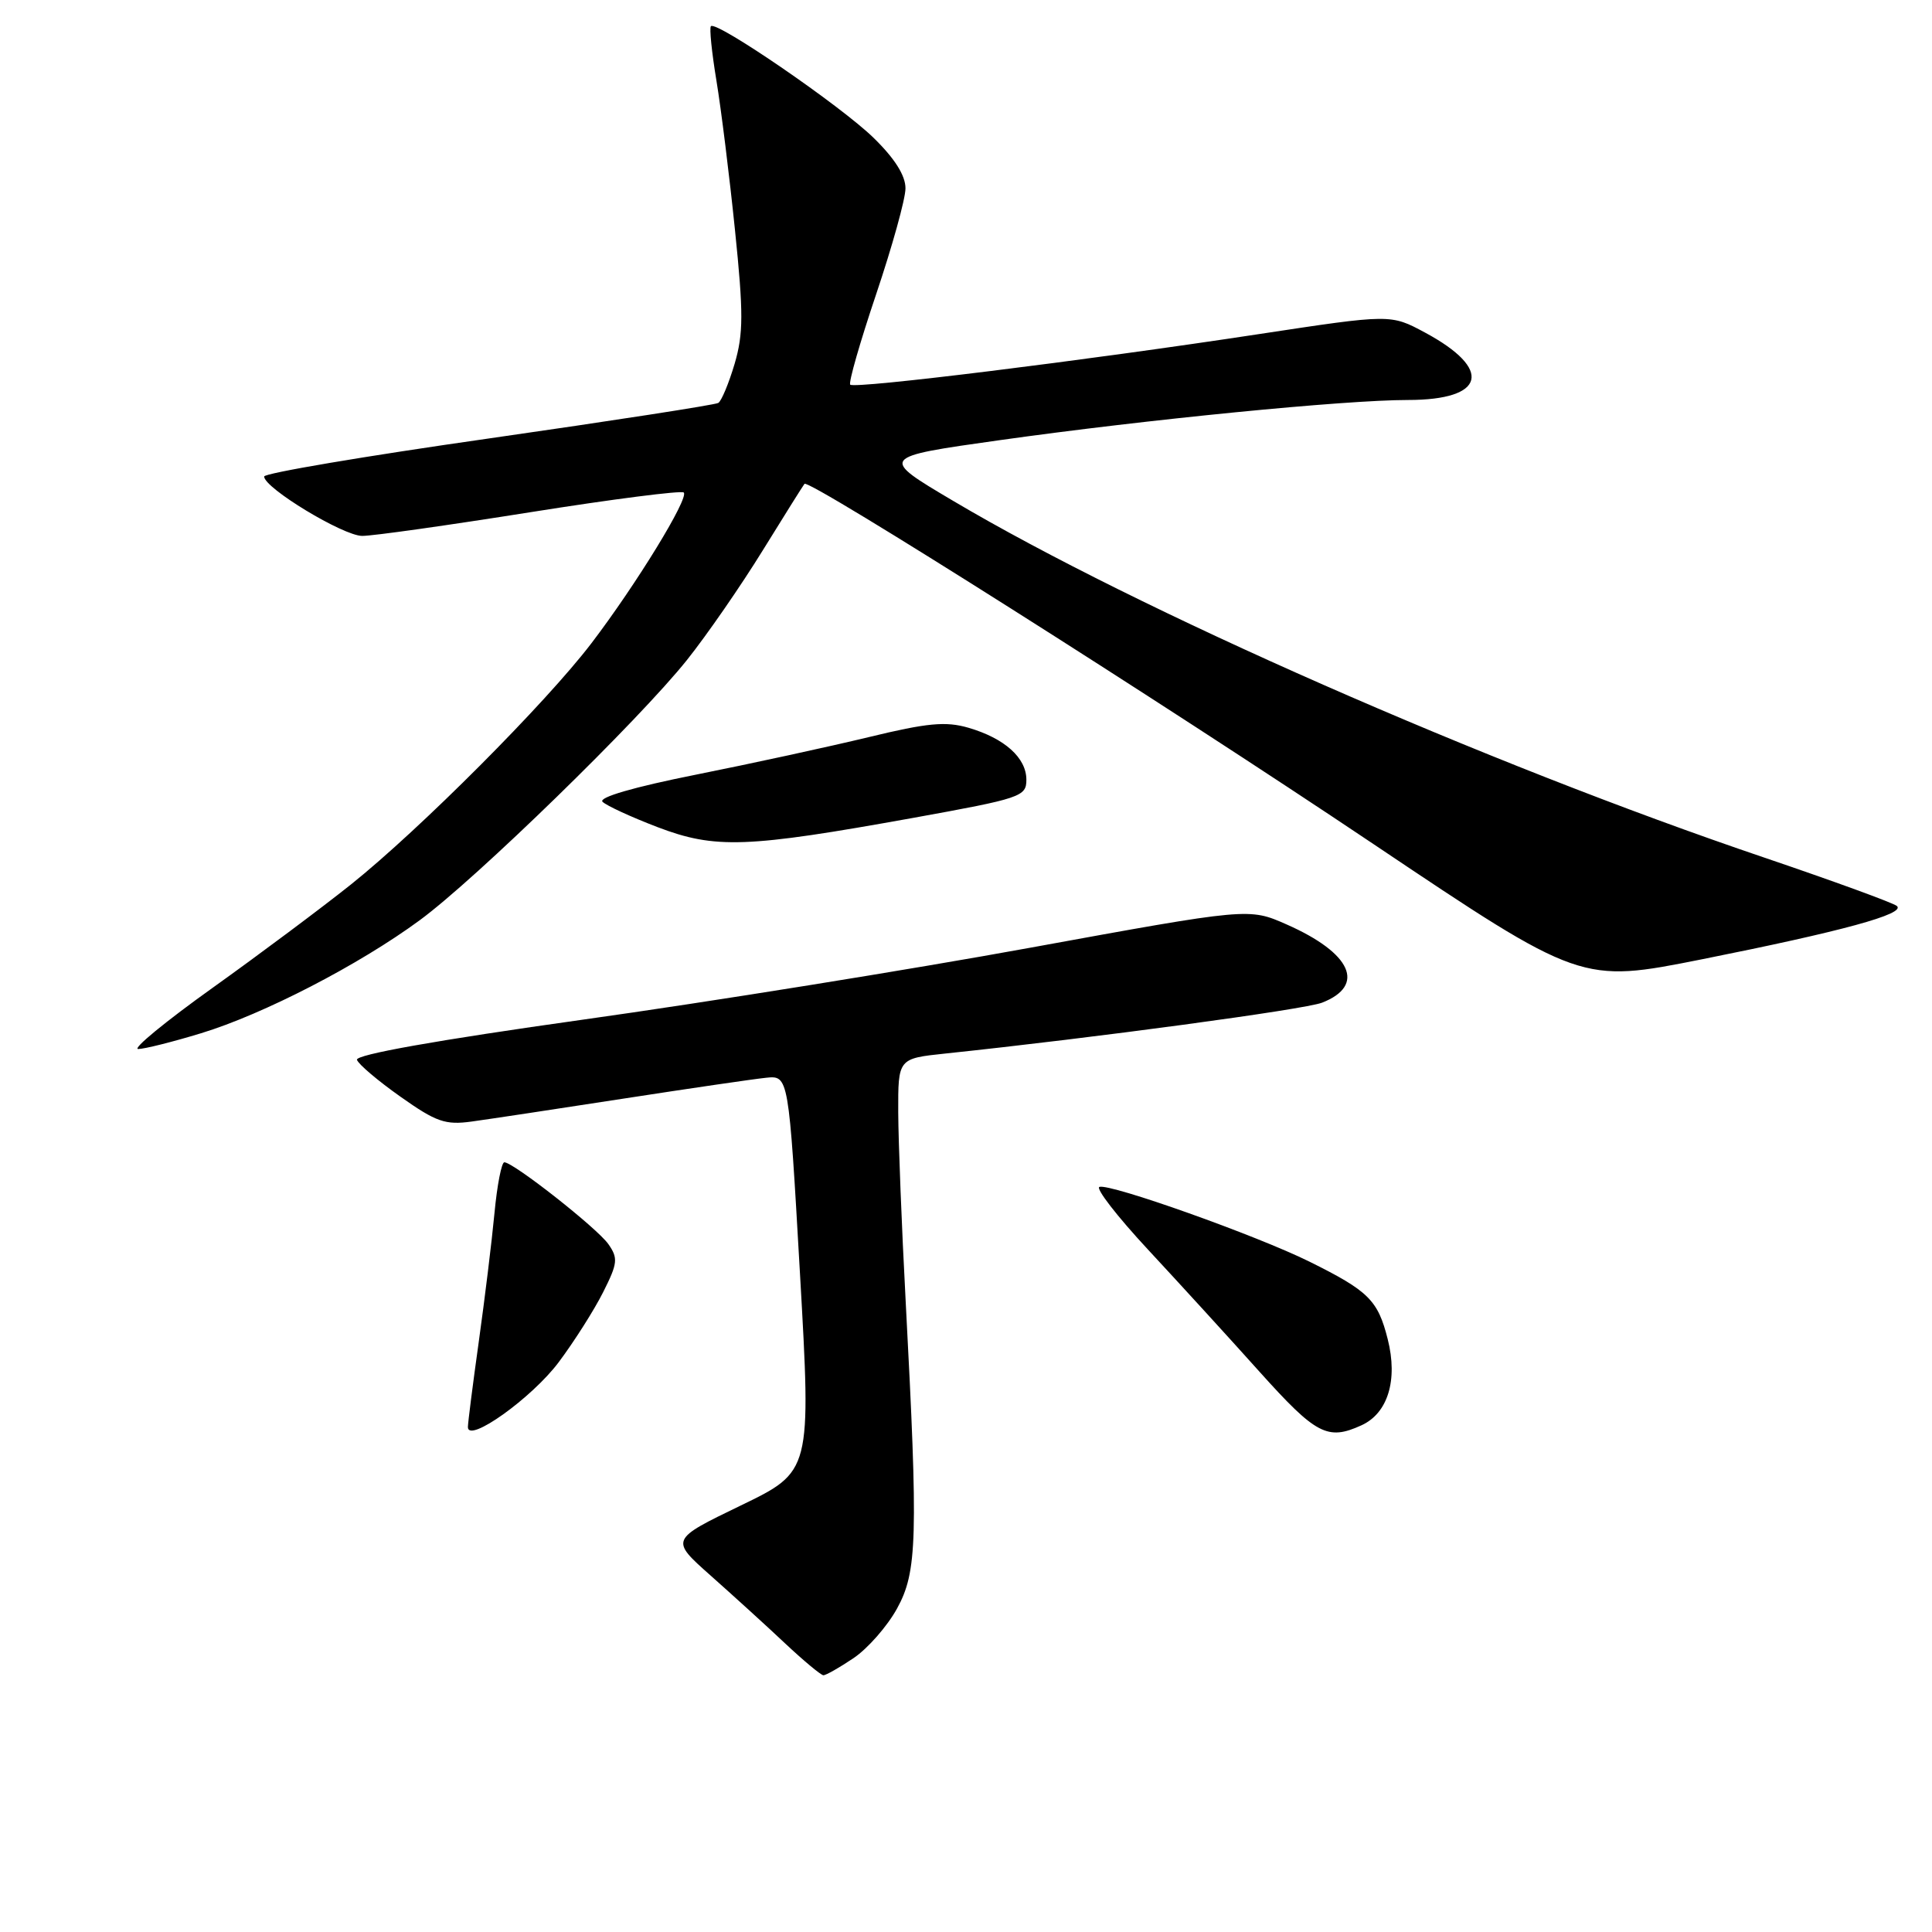 <?xml version="1.0" encoding="UTF-8" standalone="no"?>
<!DOCTYPE svg PUBLIC "-//W3C//DTD SVG 1.1//EN" "http://www.w3.org/Graphics/SVG/1.1/DTD/svg11.dtd" >
<svg xmlns="http://www.w3.org/2000/svg" xmlns:xlink="http://www.w3.org/1999/xlink" version="1.1" viewBox="0 0 256 256">
 <g >
 <path fill="currentColor"
d=" M 113.10 219.71 C 114.97 218.45 117.56 215.50 118.85 213.16 C 121.55 208.28 121.67 203.83 120.01 172.50 C 119.48 162.60 119.04 151.30 119.02 147.38 C 119.00 140.26 119.00 140.26 125.25 139.60 C 145.03 137.52 172.87 133.76 175.18 132.86 C 181.02 130.58 179.08 126.29 170.50 122.50 C 165.50 120.29 165.50 120.29 136.50 125.58 C 120.55 128.49 93.88 132.78 77.23 135.11 C 57.86 137.83 47.08 139.75 47.30 140.43 C 47.49 141.02 50.09 143.22 53.08 145.33 C 57.80 148.67 59.02 149.09 62.50 148.61 C 64.70 148.31 73.70 146.95 82.50 145.59 C 91.30 144.23 99.85 142.98 101.50 142.81 C 104.50 142.50 104.50 142.50 106.00 168.74 C 107.50 194.97 107.50 194.97 98.15 199.49 C 88.80 204.01 88.80 204.01 94.15 208.76 C 97.09 211.37 101.53 215.40 104.00 217.73 C 106.47 220.05 108.77 221.96 109.10 221.98 C 109.43 221.99 111.23 220.97 113.10 219.71 Z  M 74.03 180.50 C 76.09 177.75 78.74 173.57 79.92 171.22 C 81.85 167.39 81.92 166.72 80.61 164.85 C 79.13 162.74 68.06 154.03 66.83 154.01 C 66.46 154.00 65.87 157.04 65.52 160.75 C 65.17 164.46 64.23 172.13 63.44 177.78 C 62.65 183.43 62.00 188.53 62.00 189.09 C 62.00 191.30 70.48 185.24 74.03 180.50 Z  M 180.40 188.86 C 183.90 187.27 185.25 182.86 183.88 177.45 C 182.58 172.28 181.35 171.06 173.50 167.17 C 166.49 163.70 147.10 156.80 145.68 157.27 C 145.14 157.45 148.03 161.18 152.10 165.56 C 156.17 169.94 162.83 177.23 166.89 181.76 C 174.39 190.11 175.91 190.91 180.40 188.86 Z  M 26.64 136.91 C 34.89 134.40 47.56 127.86 55.61 121.94 C 63.04 116.49 84.65 95.44 91.02 87.46 C 93.67 84.14 98.18 77.61 101.05 72.96 C 103.92 68.31 106.42 64.33 106.60 64.11 C 107.20 63.43 153.71 92.87 182.00 111.85 C 209.50 130.30 209.50 130.30 225.52 127.11 C 244.10 123.40 252.54 121.10 251.35 120.05 C 250.88 119.64 242.98 116.76 233.79 113.64 C 196.83 101.12 150.75 80.85 126.32 66.38 C 116.50 60.57 116.50 60.57 132.50 58.32 C 151.98 55.58 178.17 53.00 186.56 53.00 C 196.85 53.00 197.87 48.93 188.81 44.06 C 184.27 41.62 184.27 41.62 166.88 44.26 C 143.69 47.79 113.22 51.56 112.66 50.97 C 112.41 50.71 113.96 45.33 116.09 39.00 C 118.22 32.67 119.98 26.36 119.98 24.96 C 119.99 23.27 118.57 21.01 115.75 18.26 C 111.46 14.06 94.94 2.72 94.20 3.47 C 93.98 3.69 94.31 6.94 94.93 10.68 C 95.55 14.43 96.66 23.35 97.39 30.50 C 98.52 41.50 98.51 44.22 97.34 48.21 C 96.57 50.80 95.60 53.13 95.18 53.39 C 94.75 53.65 81.04 55.77 64.70 58.11 C 48.37 60.44 35.00 62.70 35.00 63.14 C 35.00 64.66 45.47 71.00 47.99 71.01 C 49.37 71.02 59.40 69.60 70.28 67.87 C 81.15 66.14 90.30 64.97 90.60 65.26 C 91.32 65.99 84.32 77.42 78.37 85.23 C 72.34 93.14 55.66 109.87 46.50 117.20 C 42.65 120.27 34.40 126.44 28.16 130.90 C 21.93 135.35 17.49 139.00 18.31 139.00 C 19.12 139.00 22.87 138.06 26.64 136.91 Z  M 121.02 108.37 C 135.29 105.79 136.00 105.55 136.00 103.32 C 136.00 100.42 133.12 97.83 128.32 96.43 C 125.32 95.56 122.90 95.78 115.08 97.68 C 109.81 98.95 99.52 101.19 92.20 102.65 C 83.98 104.29 79.26 105.66 79.84 106.24 C 80.35 106.75 83.63 108.26 87.13 109.60 C 94.78 112.51 98.90 112.36 121.02 108.37 Z "/>
</g>
</svg>